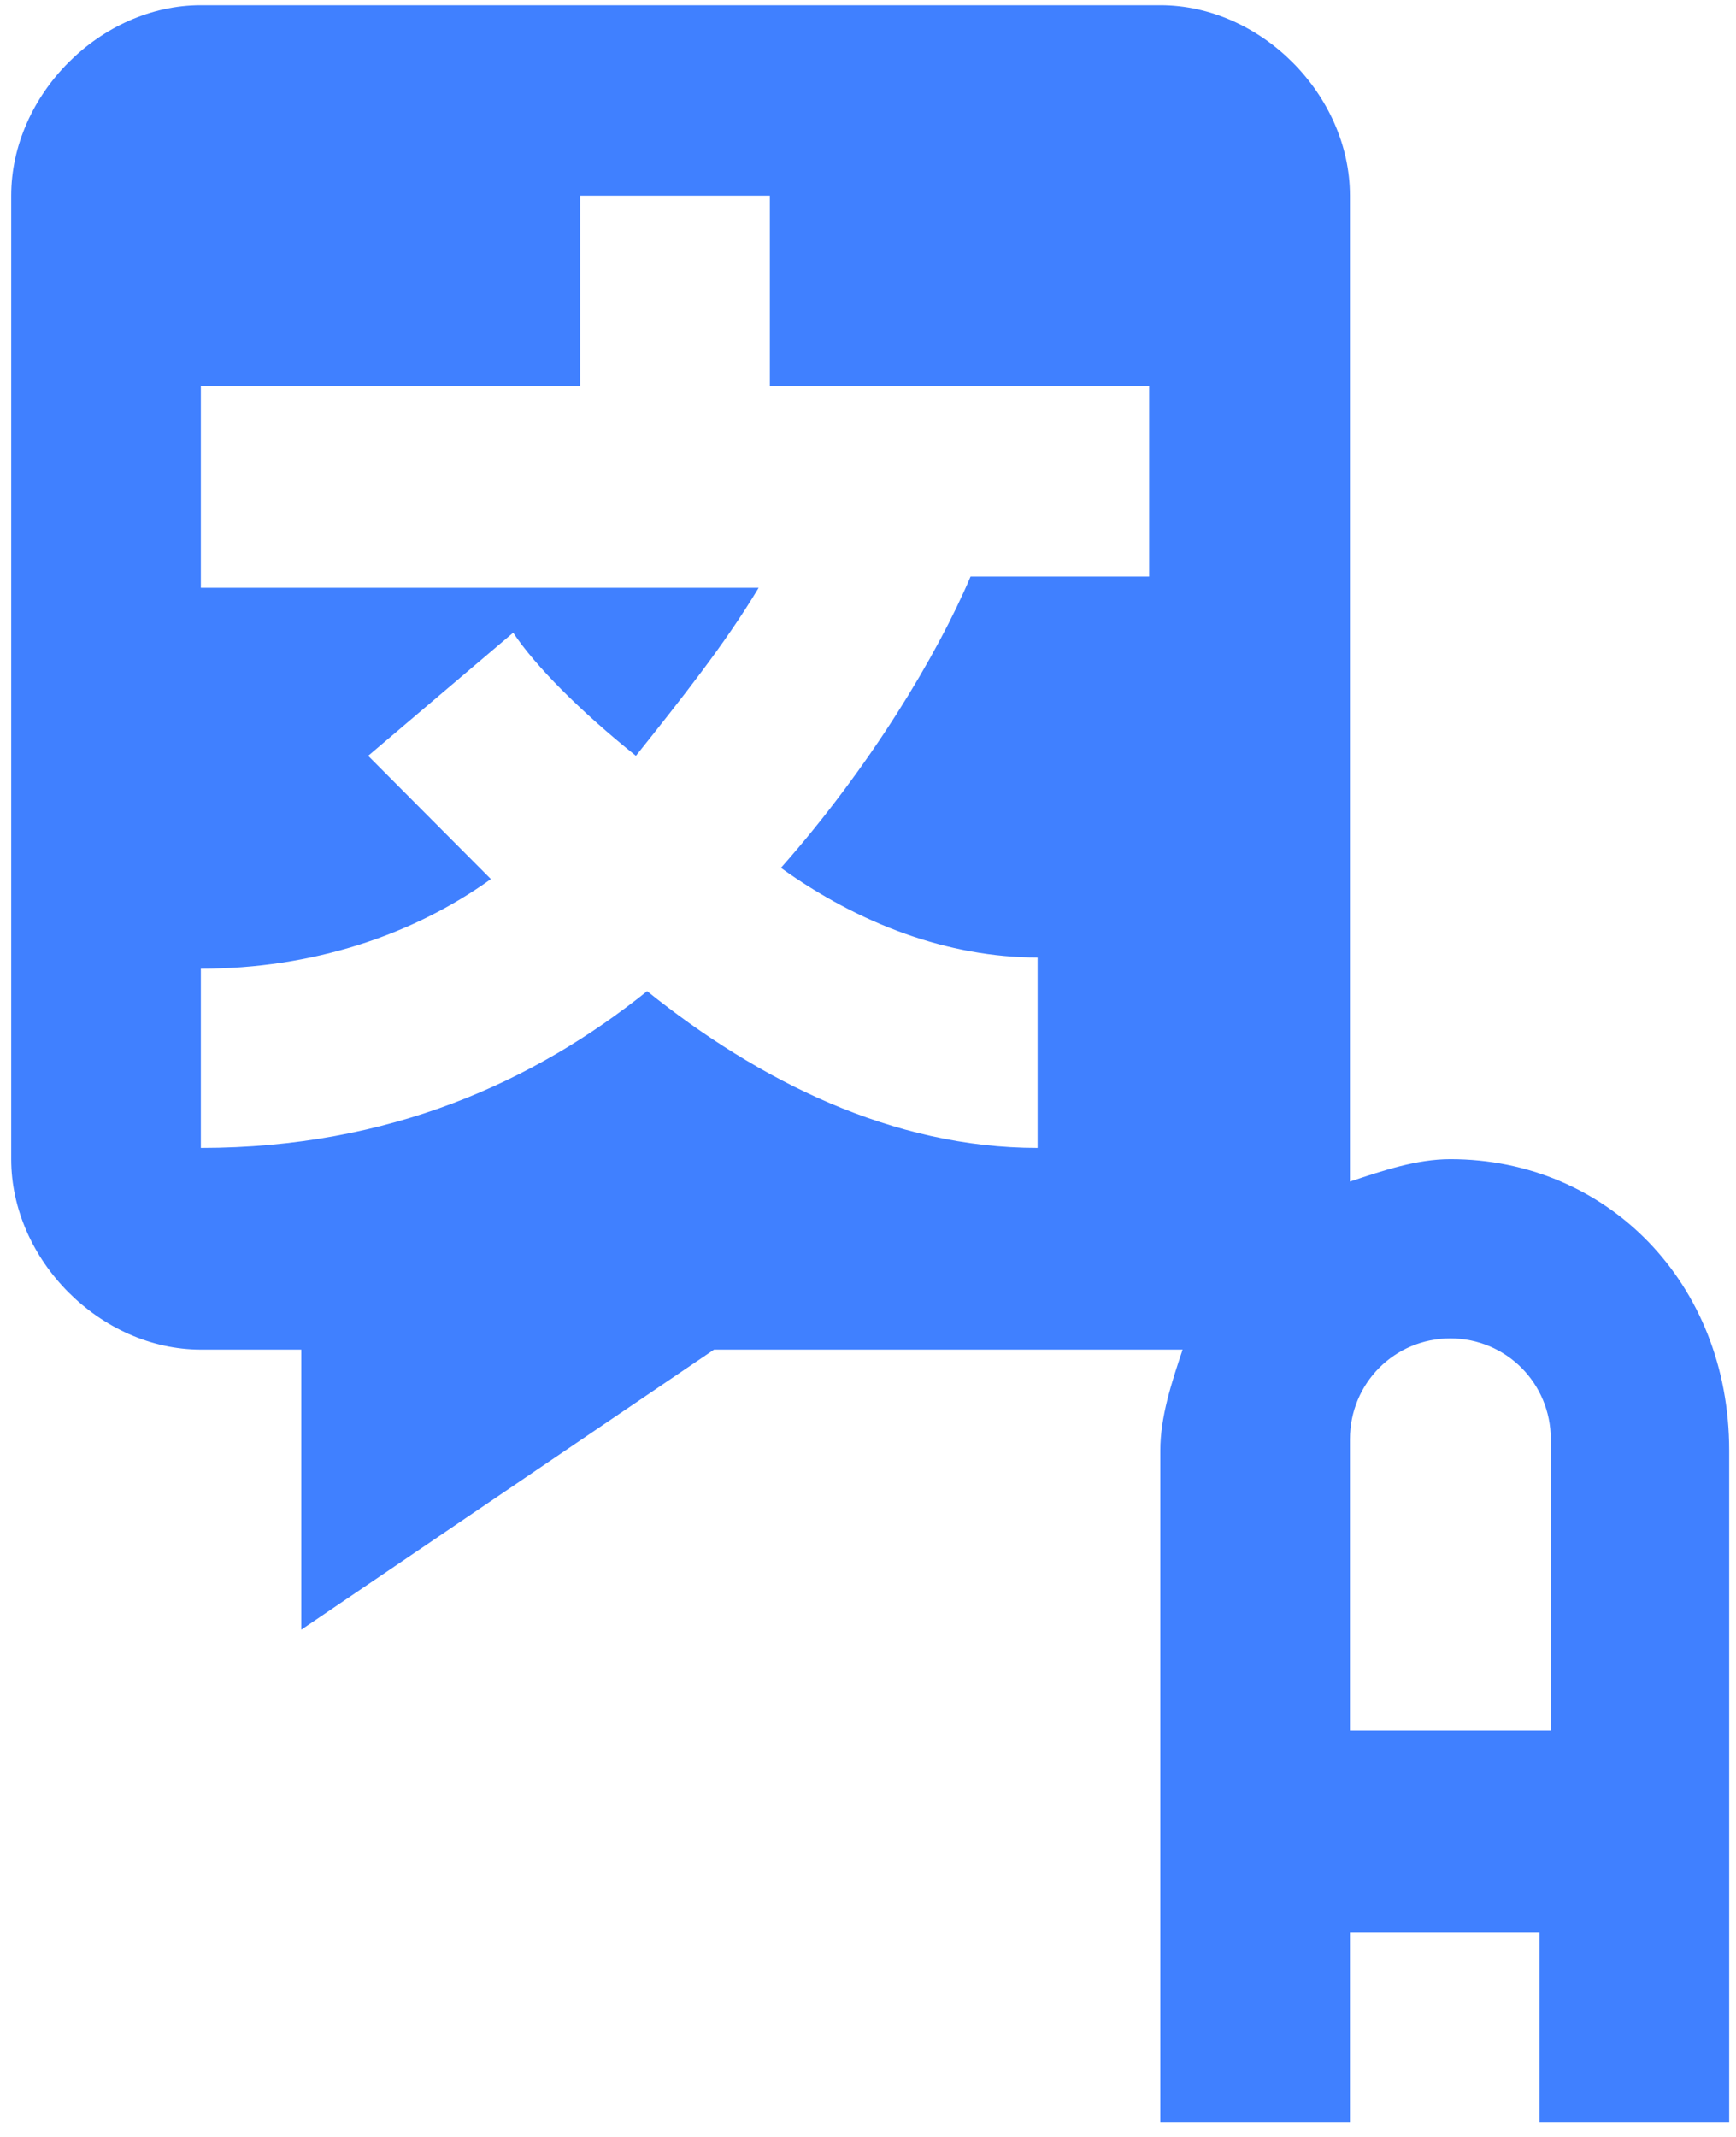 ﻿<?xml version="1.0" encoding="utf-8"?>
<svg version="1.1" xmlns:xlink="http://www.w3.org/1999/xlink" width="13px" height="16px" xmlns="http://www.w3.org/2000/svg">
  <g transform="matrix(1 0 0 1 -32 -682 )">
    <path d="M 11.613 12.957  L 11.529 12.957  L 10.109 12.957  L 10.109 10.776  C 10.109 10.357  10.443 10.021  10.861 10.021  C 11.279 10.021  11.613 10.357  11.613 10.776  L 11.613 12.957  Z M 8.605 4.317  L 8.689 4.317  L 7.268 4.317  C 7.018 4.905  6.516 5.743  5.848 6.498  C 6.433 6.918  7.101 7.169  7.77 7.169  L 7.77 8.595  C 6.684 8.595  5.681 8.092  4.846 7.421  C 4.01 8.092  2.924 8.595  1.504 8.595  L 1.504 7.253  C 2.339 7.253  3.091 7.002  3.676 6.582  L 2.757 5.659  L 3.843 4.737  C 4.01 4.988  4.344 5.324  4.762 5.659  C 5.096 5.24  5.43 4.821  5.681 4.401  L 1.504 4.401  L 1.504 2.891  L 4.344 2.891  L 4.344 1.465  L 5.765 1.465  L 5.765 2.891  L 8.605 2.891  L 8.605 4.317  Z M 12.949 10.86  C 12.949 9.602  12.03 8.679  10.861 8.679  C 10.61 8.679  10.36 8.763  10.109 8.847  L 10.109 1.465  C 10.109 0.71  9.441 0.039  8.689 0.039  L 1.504 0.039  C 0.752 0.039  0.084 0.71  0.084 1.465  L 0.084 8.679  C 0.084 9.434  0.752 10.105  1.504 10.105  L 2.256 10.105  L 2.256 12.202  L 5.347 10.105  L 8.856 10.105  C 8.772 10.357  8.689 10.609  8.689 10.86  L 8.689 15.893  L 10.109 15.893  L 10.109 14.467  L 11.529 14.467  L 11.529 15.893  L 12.949 15.893  L 12.949 10.86  Z " fill-rule="nonzero" fill="#4080ff" stroke="none" transform="matrix(1 0 0 1 32 682 )" />
  </g>
</svg>